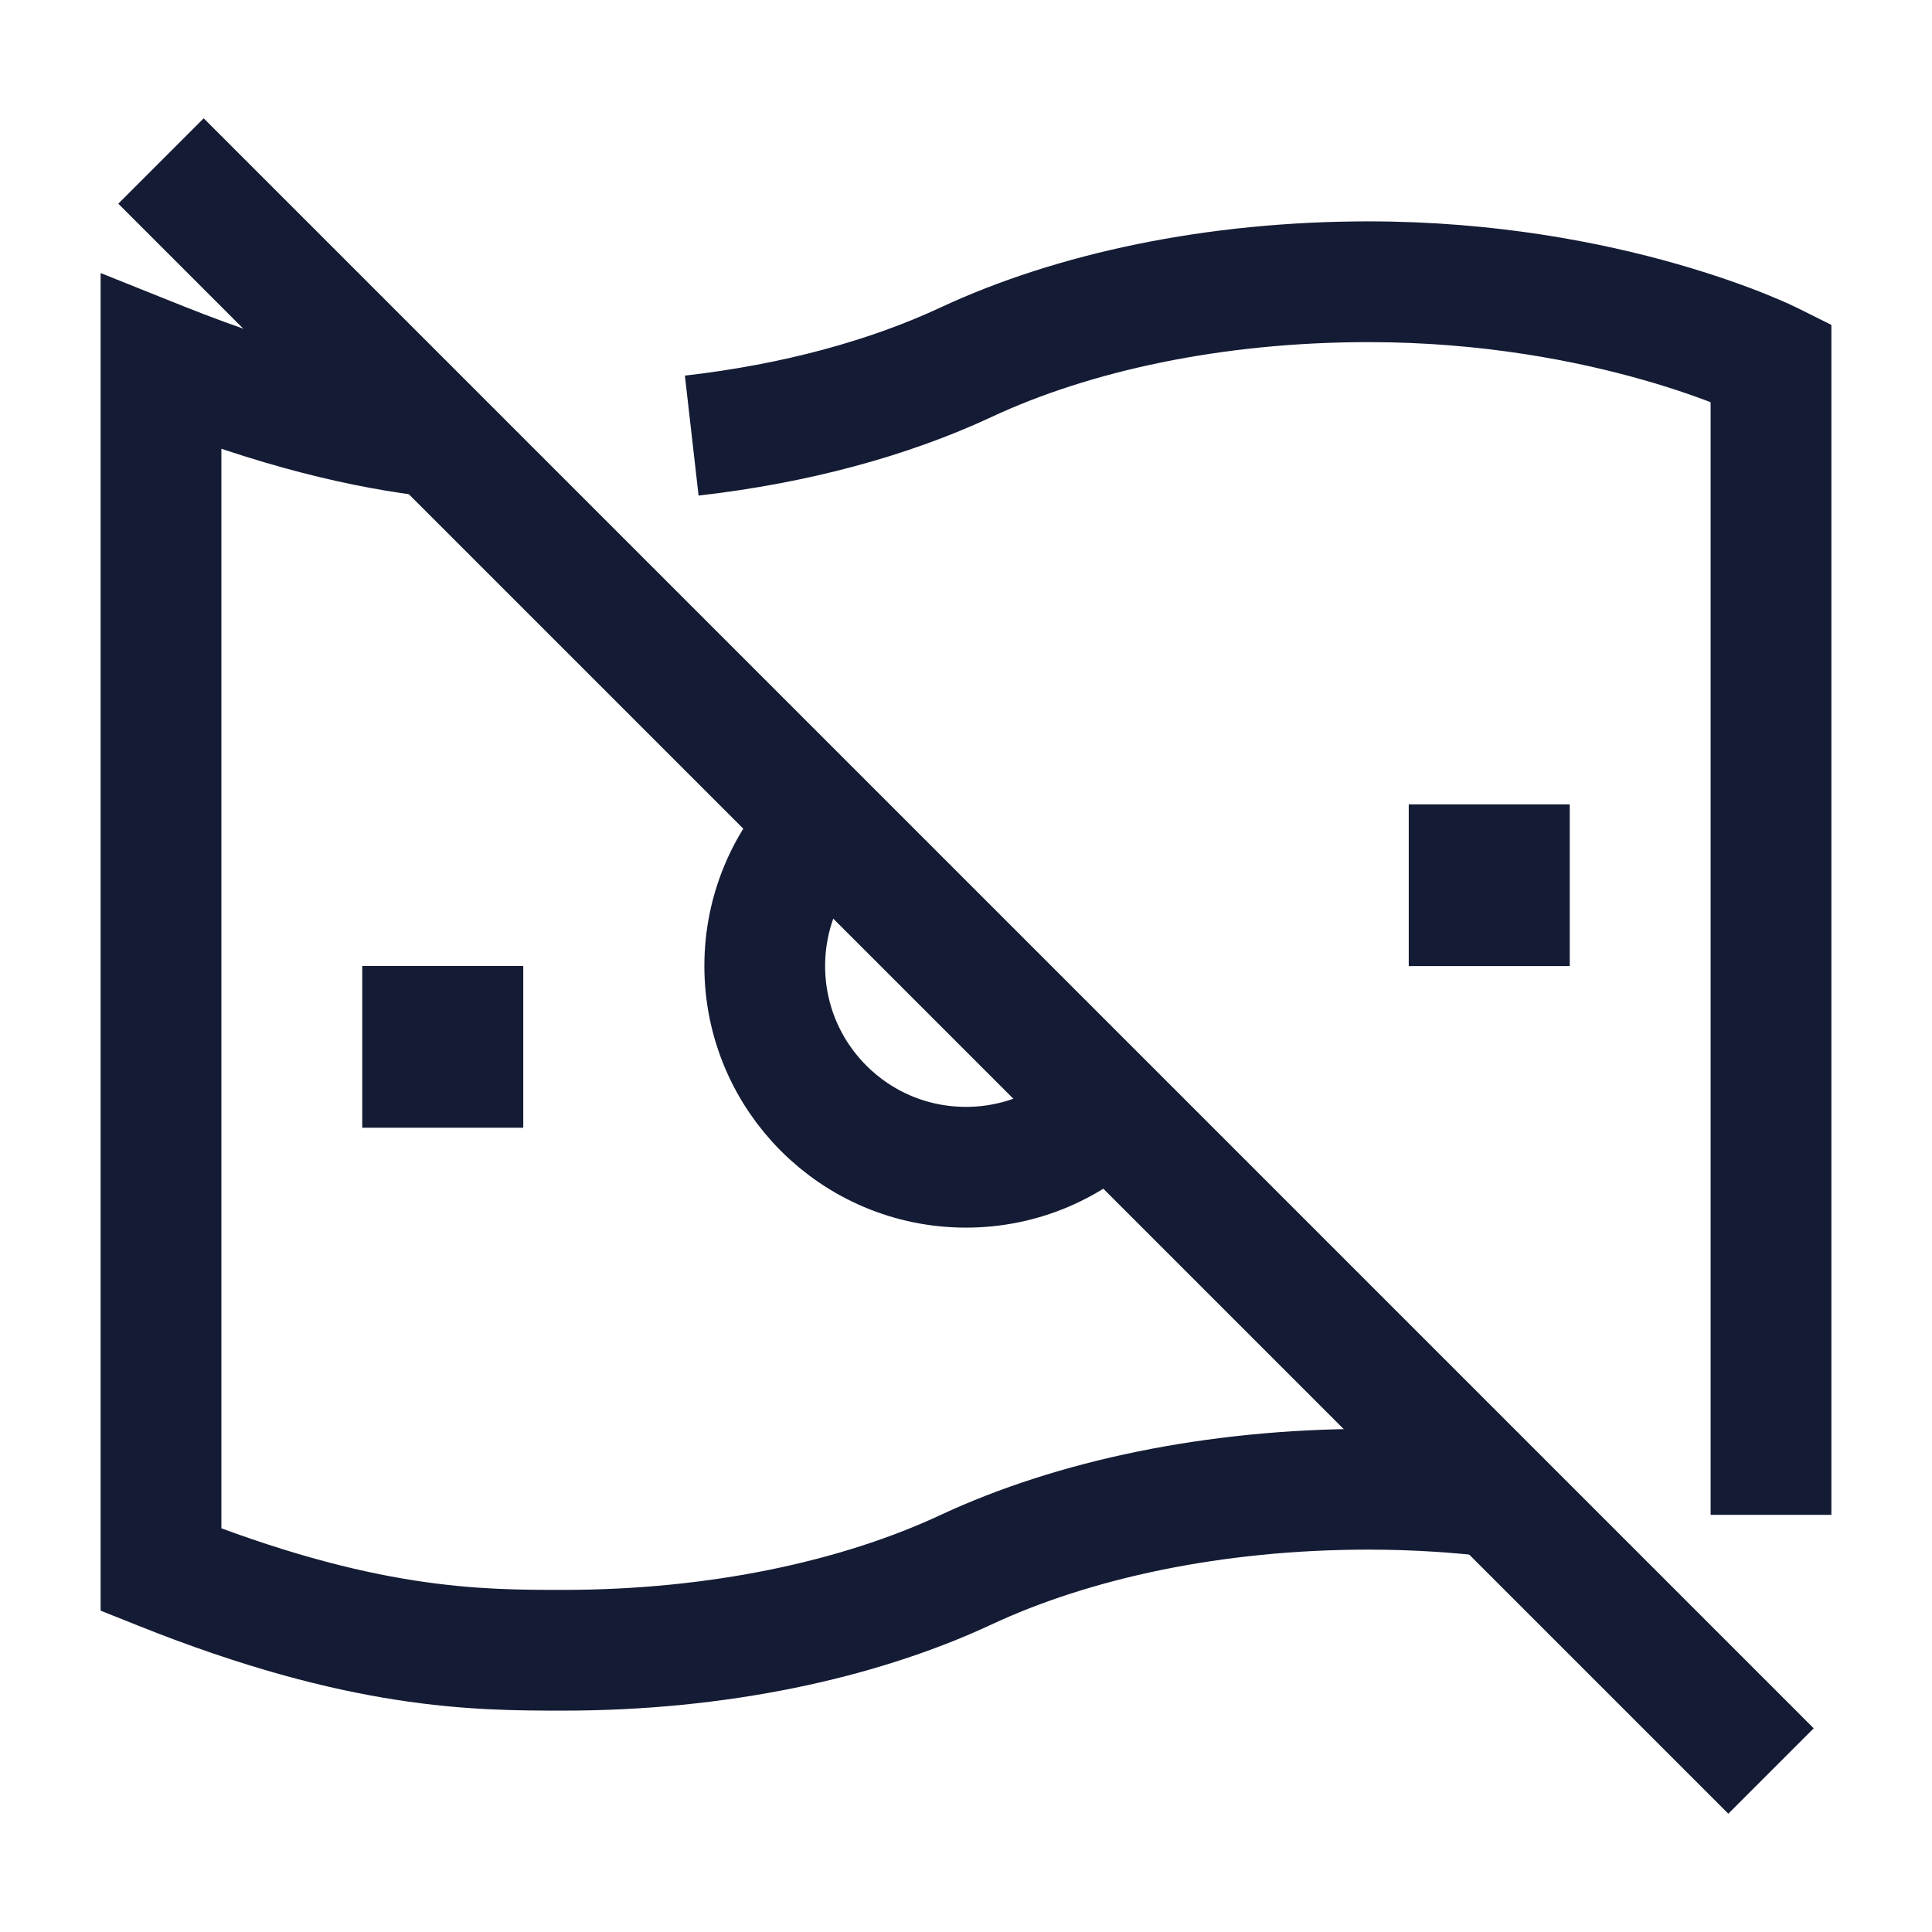 <svg width="24" height="24" viewBox="0 0 24 24" fill="none" xmlns="http://www.w3.org/2000/svg">
<path d="M5.5 13L5.5 13.009" stroke="#141B34" stroke-width="2" stroke-linecap="square"/>
<path d="M18.5 10.992L18.5 11.001" stroke="#141B34" stroke-width="2" stroke-linecap="square"/>
<path d="M12 4.5L12.317 5.18L12 4.5ZM22 4.5H22.75V4.036L22.335 3.829L22 4.5ZM2 4.5L2.279 3.804L1.25 3.392V4.5H2ZM12 19.5L11.683 18.82L11.683 18.82L12 19.5ZM2 19.5H1.25V20.008L1.721 20.196L2 19.5ZM12.317 5.18C13.535 4.611 15.174 4.25 17 4.25V2.75C14.992 2.75 13.13 3.145 11.683 3.82L12.317 5.18ZM17 4.25C18.417 4.25 19.597 4.486 20.419 4.721C20.829 4.838 21.149 4.955 21.362 5.04C21.469 5.083 21.548 5.117 21.599 5.141C21.625 5.152 21.643 5.161 21.654 5.166C21.66 5.169 21.663 5.17 21.665 5.171C21.666 5.172 21.666 5.172 21.666 5.172C21.666 5.172 21.666 5.172 21.666 5.171C21.666 5.171 21.666 5.171 21.665 5.171C21.665 5.171 21.665 5.171 21.665 5.171C21.665 5.171 21.665 5.171 22 4.5C22.335 3.829 22.335 3.829 22.335 3.829C22.335 3.829 22.335 3.829 22.334 3.829C22.334 3.829 22.334 3.828 22.334 3.828C22.333 3.828 22.332 3.827 22.331 3.827C22.329 3.826 22.326 3.825 22.323 3.823C22.317 3.82 22.309 3.816 22.299 3.812C22.279 3.802 22.252 3.789 22.217 3.773C22.147 3.742 22.047 3.699 21.919 3.647C21.664 3.545 21.296 3.412 20.831 3.279C19.903 3.014 18.583 2.75 17 2.75V4.25ZM7 21.25C9.008 21.25 10.87 20.855 12.317 20.18L11.683 18.82C10.465 19.389 8.826 19.75 7 19.75V21.25ZM12.317 20.18C13.535 19.611 15.174 19.25 17 19.25V17.75C14.992 17.75 13.13 18.145 11.683 18.82L12.317 20.18ZM1.721 20.196C4.341 21.244 5.879 21.25 7 21.25V19.75C5.989 19.75 4.659 19.756 2.279 18.804L1.721 20.196ZM2.75 19.5V4.5H1.25V19.5H2.75ZM8.678 6.156C10.034 6.002 11.28 5.664 12.317 5.18L11.683 3.82C10.814 4.226 9.728 4.527 8.508 4.666L8.678 6.156ZM21.25 4.5V18.818H22.75V4.5H21.25ZM17 19.25C17.538 19.25 18.042 19.284 18.506 19.339L18.683 17.85C18.165 17.788 17.602 17.75 17 17.75V19.25ZM1.721 5.196C3.238 5.803 4.399 6.064 5.342 6.173L5.514 4.683C4.714 4.59 3.682 4.365 2.279 3.804L1.721 5.196Z" fill="#141B34"/>
<path d="M13.768 13.768C13.315 14.22 12.69 14.5 12 14.5C10.619 14.5 9.5 13.381 9.5 12C9.5 11.31 9.78 10.685 10.232 10.232" stroke="#141B34" stroke-width="1.5"/>
<path d="M2 2L22 22" stroke="#141B34" stroke-width="1.5"/>
</svg>
